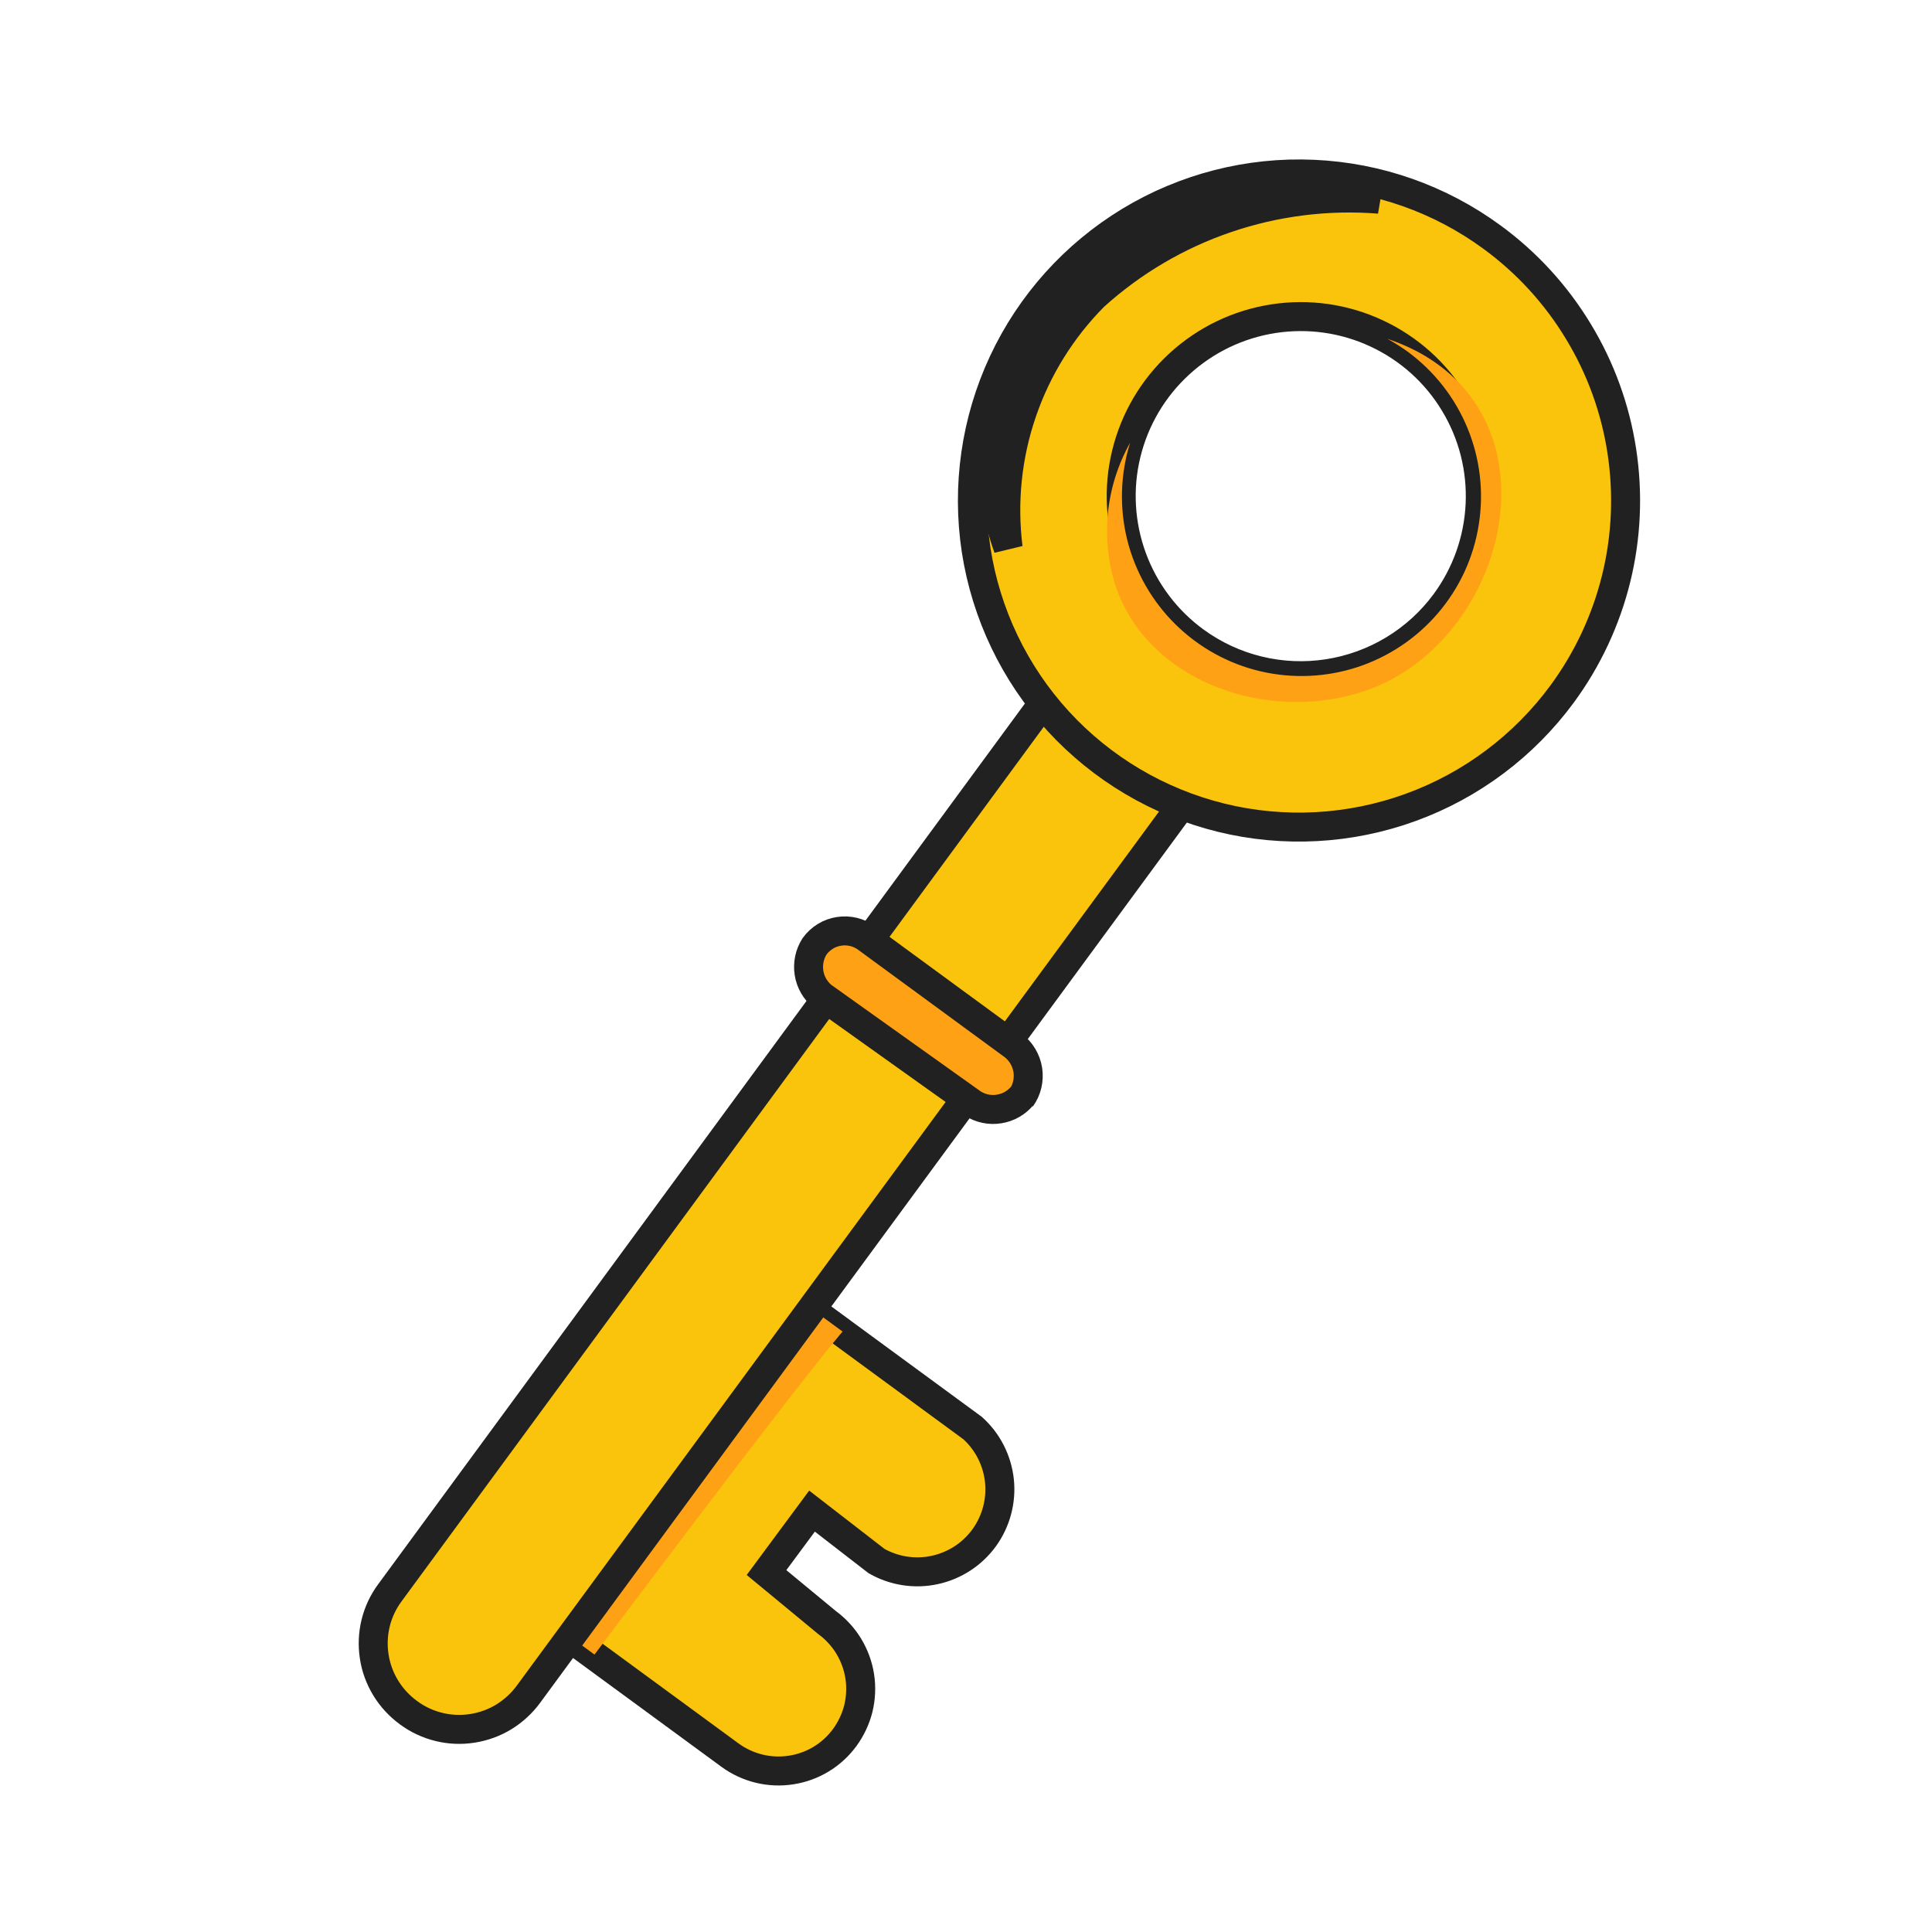 <svg width="20" height="20" viewBox="0 0 20 20" fill="none" xmlns="http://www.w3.org/2000/svg">
<path d="M8.562 16.797L7.935 16.279L8.406 15.643L9.074 16.16C9.257 16.264 9.472 16.297 9.678 16.252C9.884 16.207 10.066 16.088 10.189 15.918C10.312 15.747 10.368 15.537 10.346 15.327C10.323 15.118 10.225 14.924 10.068 14.783L7.894 13.188L6.884 14.56L7.045 14.68L6.574 15.316L6.418 15.203L5.383 16.575L7.557 18.169C7.739 18.302 7.967 18.358 8.19 18.323C8.3 18.306 8.406 18.268 8.501 18.21C8.597 18.152 8.68 18.075 8.746 17.985C8.811 17.895 8.859 17.793 8.886 17.685C8.912 17.576 8.917 17.463 8.9 17.353C8.883 17.243 8.844 17.137 8.786 17.041C8.728 16.946 8.652 16.863 8.562 16.797Z" fill="#F9C40B" stroke="#212121" stroke-width="0.3"/>
<g style="mix-blend-mode:multiply">
<g style="mix-blend-mode:multiply">
<path d="M8.722 13.784L7.909 13.188L6.9 14.56L7.06 14.68L6.589 15.316L6.434 15.203L5.398 16.575L6.154 17.128C6.154 17.128 8.194 14.405 8.722 13.784Z" fill="#FFA114"/>
</g>
</g>
<path d="M5.471 17.538C5.402 17.632 5.315 17.712 5.216 17.773C5.116 17.834 5.005 17.874 4.889 17.892C4.774 17.91 4.656 17.905 4.543 17.877C4.429 17.849 4.322 17.799 4.228 17.729C4.134 17.66 4.054 17.574 3.993 17.474C3.932 17.374 3.891 17.263 3.874 17.148C3.856 17.032 3.861 16.914 3.889 16.801C3.917 16.687 3.967 16.581 4.037 16.487L10.85 7.209C10.99 7.019 11.199 6.892 11.432 6.856C11.665 6.82 11.902 6.878 12.093 7.017C12.188 7.086 12.268 7.173 12.329 7.274C12.389 7.374 12.43 7.485 12.448 7.601C12.466 7.717 12.46 7.835 12.432 7.949C12.404 8.063 12.354 8.17 12.284 8.265L5.471 17.538Z" fill="#F9C40B" stroke="#212121" stroke-width="0.3"/>
<path d="M15.447 2.456C14.908 2.06 14.264 1.833 13.596 1.804C12.928 1.774 12.266 1.944 11.695 2.29C11.123 2.637 10.667 3.145 10.384 3.751C10.101 4.357 10.004 5.033 10.105 5.694C10.207 6.355 10.502 6.971 10.953 7.464C11.405 7.957 11.992 8.305 12.642 8.465C13.291 8.624 13.973 8.587 14.601 8.359C15.23 8.131 15.776 7.721 16.172 7.183C16.435 6.825 16.625 6.418 16.731 5.987C16.837 5.556 16.856 5.108 16.789 4.669C16.722 4.23 16.569 3.809 16.338 3.429C16.108 3.049 15.805 2.718 15.447 2.456ZM12.372 6.639C12.074 6.422 11.848 6.122 11.721 5.777C11.594 5.431 11.572 5.055 11.659 4.698C11.746 4.34 11.937 4.016 12.209 3.767C12.48 3.518 12.819 3.355 13.183 3.299C13.547 3.243 13.919 3.296 14.252 3.452C14.586 3.608 14.866 3.859 15.056 4.175C15.247 4.49 15.339 4.854 15.322 5.222C15.305 5.59 15.179 5.944 14.961 6.24C14.669 6.635 14.233 6.898 13.748 6.973C13.264 7.048 12.769 6.928 12.372 6.639Z" fill="#F9C40B" stroke="#212121" stroke-width="0.3"/>
<g style="mix-blend-mode:multiply">
<path d="M14.666 3.636C14.568 3.585 14.465 3.542 14.361 3.507C14.434 3.547 14.505 3.592 14.573 3.641C14.848 3.843 15.062 4.117 15.192 4.433C15.322 4.749 15.362 5.095 15.308 5.432C15.255 5.77 15.109 6.086 14.887 6.346C14.666 6.605 14.377 6.799 14.052 6.906C13.727 7.012 13.38 7.027 13.047 6.949C12.715 6.871 12.41 6.702 12.167 6.462C11.924 6.222 11.752 5.92 11.669 5.589C11.587 5.257 11.597 4.909 11.699 4.583C11.573 4.808 11.495 5.055 11.469 5.311C11.444 5.566 11.471 5.825 11.549 6.069C11.943 7.214 13.491 7.576 14.48 6.991C15.66 6.287 16.038 4.361 14.666 3.636Z" fill="#FFA114"/>
</g>
<path d="M10.586 11.34C10.525 11.415 10.439 11.465 10.343 11.48C10.248 11.496 10.15 11.475 10.069 11.423L8.515 10.315C8.44 10.254 8.39 10.167 8.375 10.072C8.36 9.976 8.38 9.879 8.432 9.797C8.462 9.755 8.5 9.72 8.544 9.693C8.587 9.666 8.636 9.649 8.687 9.641C8.737 9.633 8.789 9.636 8.839 9.648C8.889 9.661 8.935 9.683 8.976 9.714L10.488 10.822C10.57 10.884 10.624 10.976 10.64 11.077C10.655 11.179 10.631 11.283 10.571 11.366L10.586 11.34Z" fill="#FFA114" stroke="#212121" stroke-width="0.3"/>
<g style="mix-blend-mode:screen">
<path d="M11.326 3.067C11.724 2.707 12.191 2.432 12.698 2.26C13.205 2.087 13.743 2.02 14.277 2.062C13.55 1.87 12.78 1.935 12.095 2.246C11.411 2.558 10.856 3.096 10.524 3.771C10.384 4.066 10.305 4.386 10.29 4.712C10.275 5.038 10.324 5.364 10.436 5.671C10.377 5.198 10.426 4.717 10.581 4.266C10.735 3.815 10.99 3.405 11.326 3.067Z" fill="#FFA114"/>
<path d="M11.326 3.067C11.724 2.707 12.191 2.432 12.698 2.26C13.205 2.087 13.743 2.02 14.277 2.062C13.55 1.87 12.78 1.935 12.095 2.246C11.411 2.558 10.856 3.096 10.524 3.771C10.384 4.066 10.305 4.386 10.29 4.712C10.275 5.038 10.324 5.364 10.436 5.671C10.377 5.198 10.426 4.717 10.581 4.266C10.735 3.815 10.99 3.405 11.326 3.067Z" stroke="#212121" stroke-width="0.3"/>
</g>
</svg>
